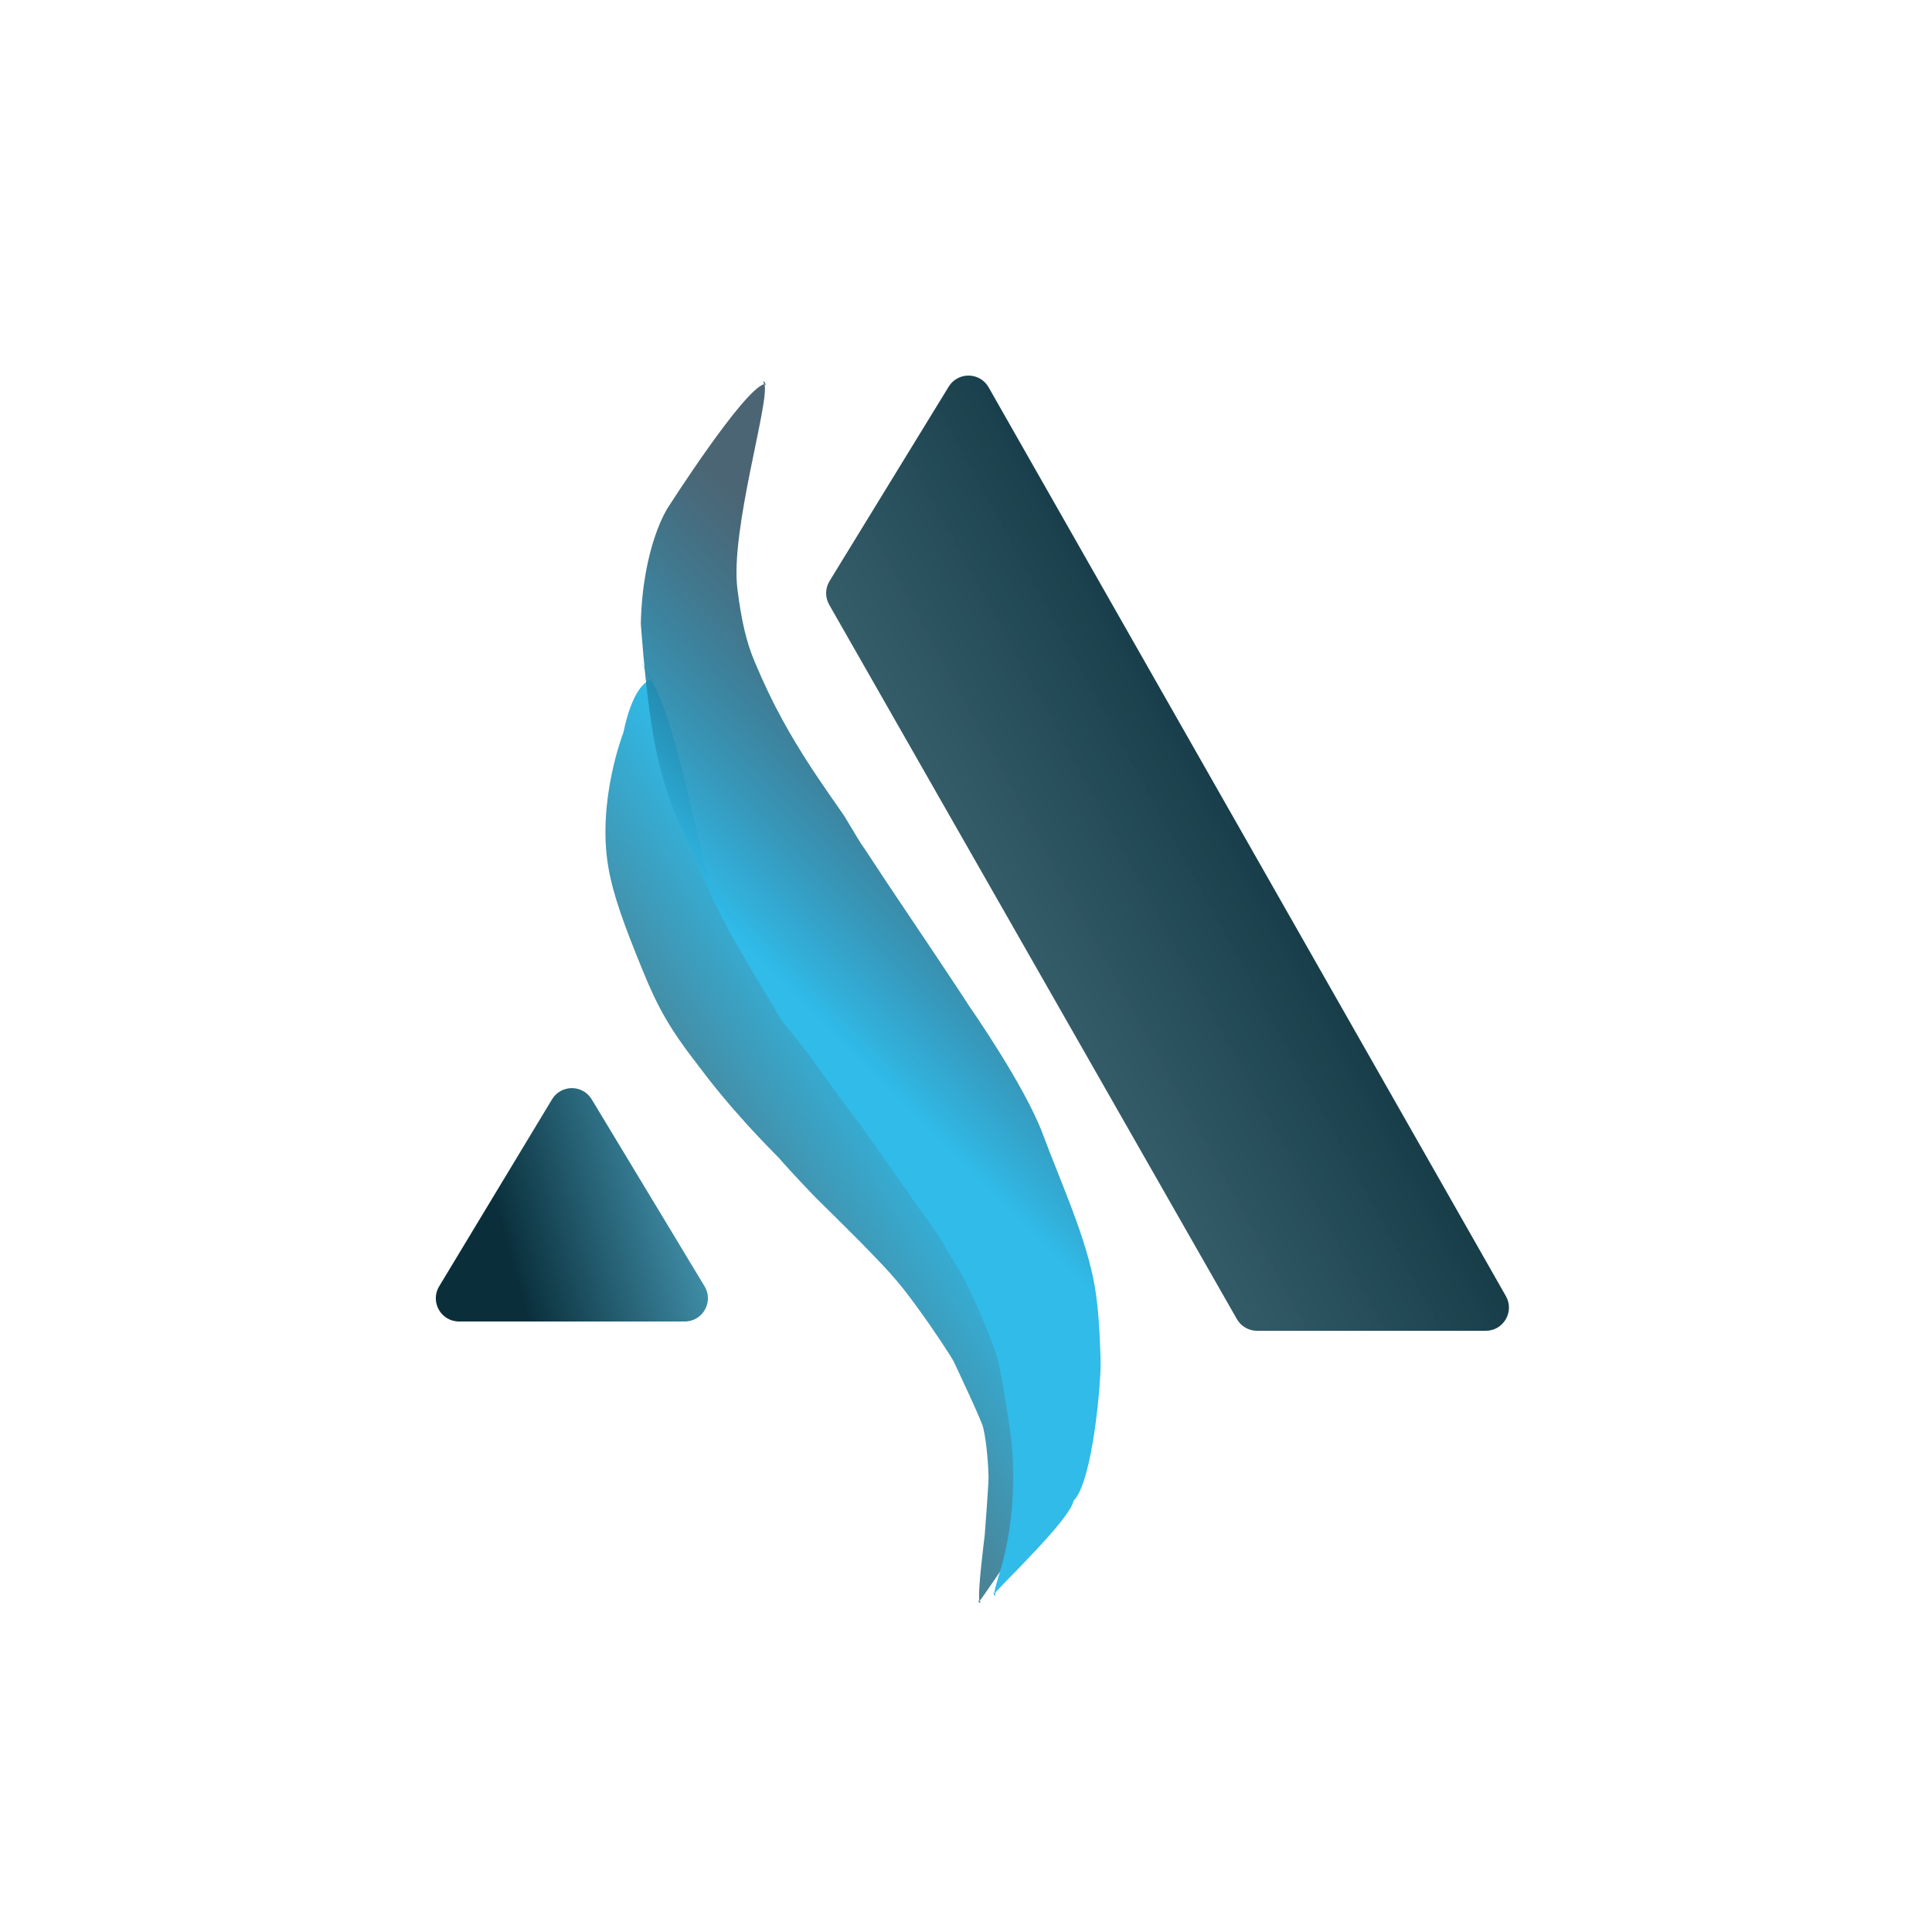<svg width="250" height="250" viewBox="0 0 250 250" fill="none" xmlns="http://www.w3.org/2000/svg">
<g filter="url(#filter0_d)">
<path d="M127.926 46.117C126.797 44.133 123.954 44.087 122.761 46.033L107.342 71.19C106.77 72.124 106.752 73.294 107.294 74.245L160.051 166.691C160.585 167.626 161.58 168.204 162.657 168.204L192.255 168.204C194.556 168.204 196.001 165.72 194.863 163.72L127.926 46.117Z" fill="url(#paint0_linear)"/>
</g>
<g filter="url(#filter1_d)">
<path d="M127.607 155.591C124.995 150.957 121.841 146.207 118.488 141.855C115.438 137.89 112.191 134.167 108.845 130.798C107.902 129.845 106.975 128.939 106.524 128.525L105.455 127.512C105.187 127.251 104.967 127.042 104.762 126.86L104.454 126.581C104.119 126.279 103.773 125.965 103.455 125.645C103.43 125.619 103.405 125.594 103.379 125.57C103.233 125.431 103.082 125.294 102.914 125.141C102.695 124.943 102.45 124.722 102.202 124.469C102.171 124.437 102.139 124.407 102.107 124.375C100.473 122.821 99.038 121.397 97.724 120.025C96.18 118.409 94.982 117.056 93.829 115.625C92.509 113.996 91.201 112.15 89.934 110.123C88.778 108.289 85.895 90.28 82.278 83.947C83.078 85.652 79.139 78.45 82.278 83.947C82.676 84.838 81.75 82.81 82.278 83.947C82.764 84.348 81.968 83.252 82.278 83.947C82.513 83.702 81.791 83.544 82.278 83.947C82.557 83.425 81.926 84.309 82.278 83.947C79.763 84.672 78.688 90.727 78.688 90.727C78.688 90.727 75.227 99.554 76.715 108.2C77.339 111.826 78.73 115.625 81.215 121.7C83.116 126.349 84.714 129.2 88.214 133.7C89.381 135.2 92.215 139.2 98.727 145.772C100.563 147.877 103.194 150.606 103.642 151.062C104.09 151.517 106.566 153.947 106.579 153.96L106.524 153.96C106.852 154.277 106.333 153.716 106.579 153.96C106.383 153.777 106.805 154.185 106.579 153.96C108.874 156.246 109.714 157.069 112.214 159.7C114.714 162.332 116.331 164.679 116.714 165.2C118.918 168.201 121.184 171.701 121.418 172.201C121.653 172.7 124.955 179.663 125.214 180.7C125.714 182.7 125.918 186.201 125.918 187.201C125.918 188.201 125.418 194.701 125.418 194.701C125.418 194.701 124.428 202.369 124.754 203.2C124.256 202.745 125.031 203.905 124.754 203.2C124.481 203.258 125.158 203.57 124.754 203.2C124.702 203.239 124.819 203.187 124.754 203.2C124.461 203.614 125.134 202.908 124.754 203.2C125.455 202.267 133.885 190.03 134.214 188.5C134.652 186.538 137.274 184.133 136.973 181.345C136.607 177.965 135.653 174.015 134.214 169.926C132.618 165.377 130.332 160.416 127.607 155.591Z" fill="url(#paint1_linear)"/>
<path d="M132.919 142.703C130.565 136.405 123.419 126.2 123.419 126.2C123.419 126.2 122.843 125.199 112.919 110.445C112.013 109.097 109.877 105.791 109.441 105.2C109.64 105.462 109.183 104.83 109.441 105.2C109.747 105.653 109.117 104.768 109.441 105.2C109.466 105.235 109.417 105.164 109.441 105.2C109.604 105.419 109.301 105.004 109.441 105.2C109.229 104.917 107.502 101.969 107.264 101.611C107.234 101.566 107.204 101.523 107.173 101.478C106.639 100.7 104.214 97.248 102.955 95.313C101.476 93.034 100.335 91.137 99.248 89.147C98.003 86.881 96.786 84.337 95.627 81.566C94.568 79.057 93.919 76.2 93.419 72.2C92.472 64.619 97.618 47.997 96.919 45.701C97.264 46.899 96.458 44.171 96.919 45.701C97.394 46.28 96.651 44.767 96.919 45.701C97.183 45.417 96.444 45.12 96.919 45.701C97.25 45.067 96.525 46.12 96.919 45.701C94.248 46.304 84.419 61.7 84.419 61.7C84.419 61.7 81.161 66.55 80.919 76.7C81.286 81.442 81.937 89.659 83.419 95.313C85.034 101.537 86.714 104.062 89.419 110.445C92.028 116.626 95.916 122.541 99.248 128.203C99.248 128.203 102.515 132.158 103.919 134.203C104.35 134.847 107.161 138.684 107.173 138.703L109.441 141.703C109.205 141.356 109.757 142.152 109.441 141.703C109.659 142.021 115.23 149.939 115.419 150.2C114.058 148.087 117.627 153.439 115.419 150.2C116.92 152.526 118.557 154.375 119.919 156.7C121.374 159.185 122.186 160.294 123.254 162.492C124.466 164.992 125.627 167.722 126.711 170.617C127.67 173.164 128.919 182.701 128.919 182.701C128.919 180.203 128.816 184.199 128.919 182.701C129.919 195.201 126.437 201.091 126.711 202.203C126.229 201.552 126.944 203.144 126.711 202.203C126.422 202.241 127.102 202.731 126.711 202.203C126.654 202.245 126.779 202.194 126.711 202.203C126.374 202.695 127.128 201.876 126.711 202.203C127.512 201.094 136.418 192.7 136.918 190.2C139.419 187.7 140.486 174.7 140.419 172.2C140.302 167.808 140.066 164.2 139.419 161.2C138.114 155.144 135.377 149.261 132.919 142.703Z" fill="url(#paint2_linear)"/>
</g>
<g filter="url(#filter2_d)">
<path d="M71.432 138.255C72.598 136.322 75.402 136.322 76.568 138.255L91.172 162.45C92.379 164.449 90.939 167 88.604 167H59.396C57.061 167 55.621 164.449 56.828 162.45L71.432 138.255Z" fill="url(#paint3_linear)"/>
</g>
<defs>
<filter id="filter0_d" x="102.9" y="44.6" width="96.36" height="131.603" filterUnits="userSpaceOnUse" color-interpolation-filters="sRGB">
<feFlood flood-opacity="0" result="BackgroundImageFix"/>
<feColorMatrix in="SourceAlpha" type="matrix" values="0 0 0 0 0 0 0 0 0 0 0 0 0 0 0 0 0 0 127 0"/>
<feOffset dy="4"/>
<feGaussianBlur stdDeviation="2"/>
<feColorMatrix type="matrix" values="0 0 0 0 0 0 0 0 0 0 0 0 0 0 0 0 0 0 0.25 0"/>
<feBlend mode="normal" in2="BackgroundImageFix" result="effect1_dropShadow"/>
<feBlend mode="normal" in="SourceGraphic" in2="effect1_dropShadow" result="shape"/>
</filter>
<filter id="filter1_d" x="74.343" y="45.221" width="72.079" height="166.213" filterUnits="userSpaceOnUse" color-interpolation-filters="sRGB">
<feFlood flood-opacity="0" result="BackgroundImageFix"/>
<feColorMatrix in="SourceAlpha" type="matrix" values="0 0 0 0 0 0 0 0 0 0 0 0 0 0 0 0 0 0 127 0"/>
<feOffset dx="2" dy="4"/>
<feGaussianBlur stdDeviation="2"/>
<feColorMatrix type="matrix" values="0 0 0 0 0 0 0 0 0 0 0 0 0 0 0 0 0 0 0.25 0"/>
<feBlend mode="normal" in2="BackgroundImageFix" result="effect1_dropShadow"/>
<feBlend mode="normal" in="SourceGraphic" in2="effect1_dropShadow" result="shape"/>
</filter>
<filter id="filter2_d" x="52.392" y="136.805" width="43.217" height="38.195" filterUnits="userSpaceOnUse" color-interpolation-filters="sRGB">
<feFlood flood-opacity="0" result="BackgroundImageFix"/>
<feColorMatrix in="SourceAlpha" type="matrix" values="0 0 0 0 0 0 0 0 0 0 0 0 0 0 0 0 0 0 127 0"/>
<feOffset dy="4"/>
<feGaussianBlur stdDeviation="2"/>
<feColorMatrix type="matrix" values="0 0 0 0 0 0 0 0 0 0 0 0 0 0 0 0 0 0 0.25 0"/>
<feBlend mode="normal" in2="BackgroundImageFix" result="effect1_dropShadow"/>
<feBlend mode="normal" in="SourceGraphic" in2="effect1_dropShadow" result="shape"/>
</filter>
<linearGradient id="paint0_linear" x1="169.841" y1="88" x2="69.546" y2="142.738" gradientUnits="userSpaceOnUse">
<stop stop-color="#0A2F3B"/>
<stop offset="1" stop-color="#1D586B" stop-opacity="0.65"/>
</linearGradient>
<linearGradient id="paint1_linear" x1="119" y1="142" x2="91.001" y2="160" gradientUnits="userSpaceOnUse">
<stop stop-color="#2FBBE9"/>
<stop offset="1" stop-color="#4F7683"/>
</linearGradient>
<linearGradient id="paint2_linear" x1="133" y1="100" x2="104.452" y2="128.427" gradientUnits="userSpaceOnUse">
<stop stop-color="#0F3245" stop-opacity="0.75"/>
<stop offset="1" stop-color="#30BBE9"/>
</linearGradient>
<linearGradient id="paint3_linear" x1="58.5" y1="163" x2="97" y2="152" gradientUnits="userSpaceOnUse">
<stop offset="0.21" stop-color="#0A2F3B"/>
<stop offset="1" stop-color="#52AECD"/>
</linearGradient>
</defs>
</svg>
